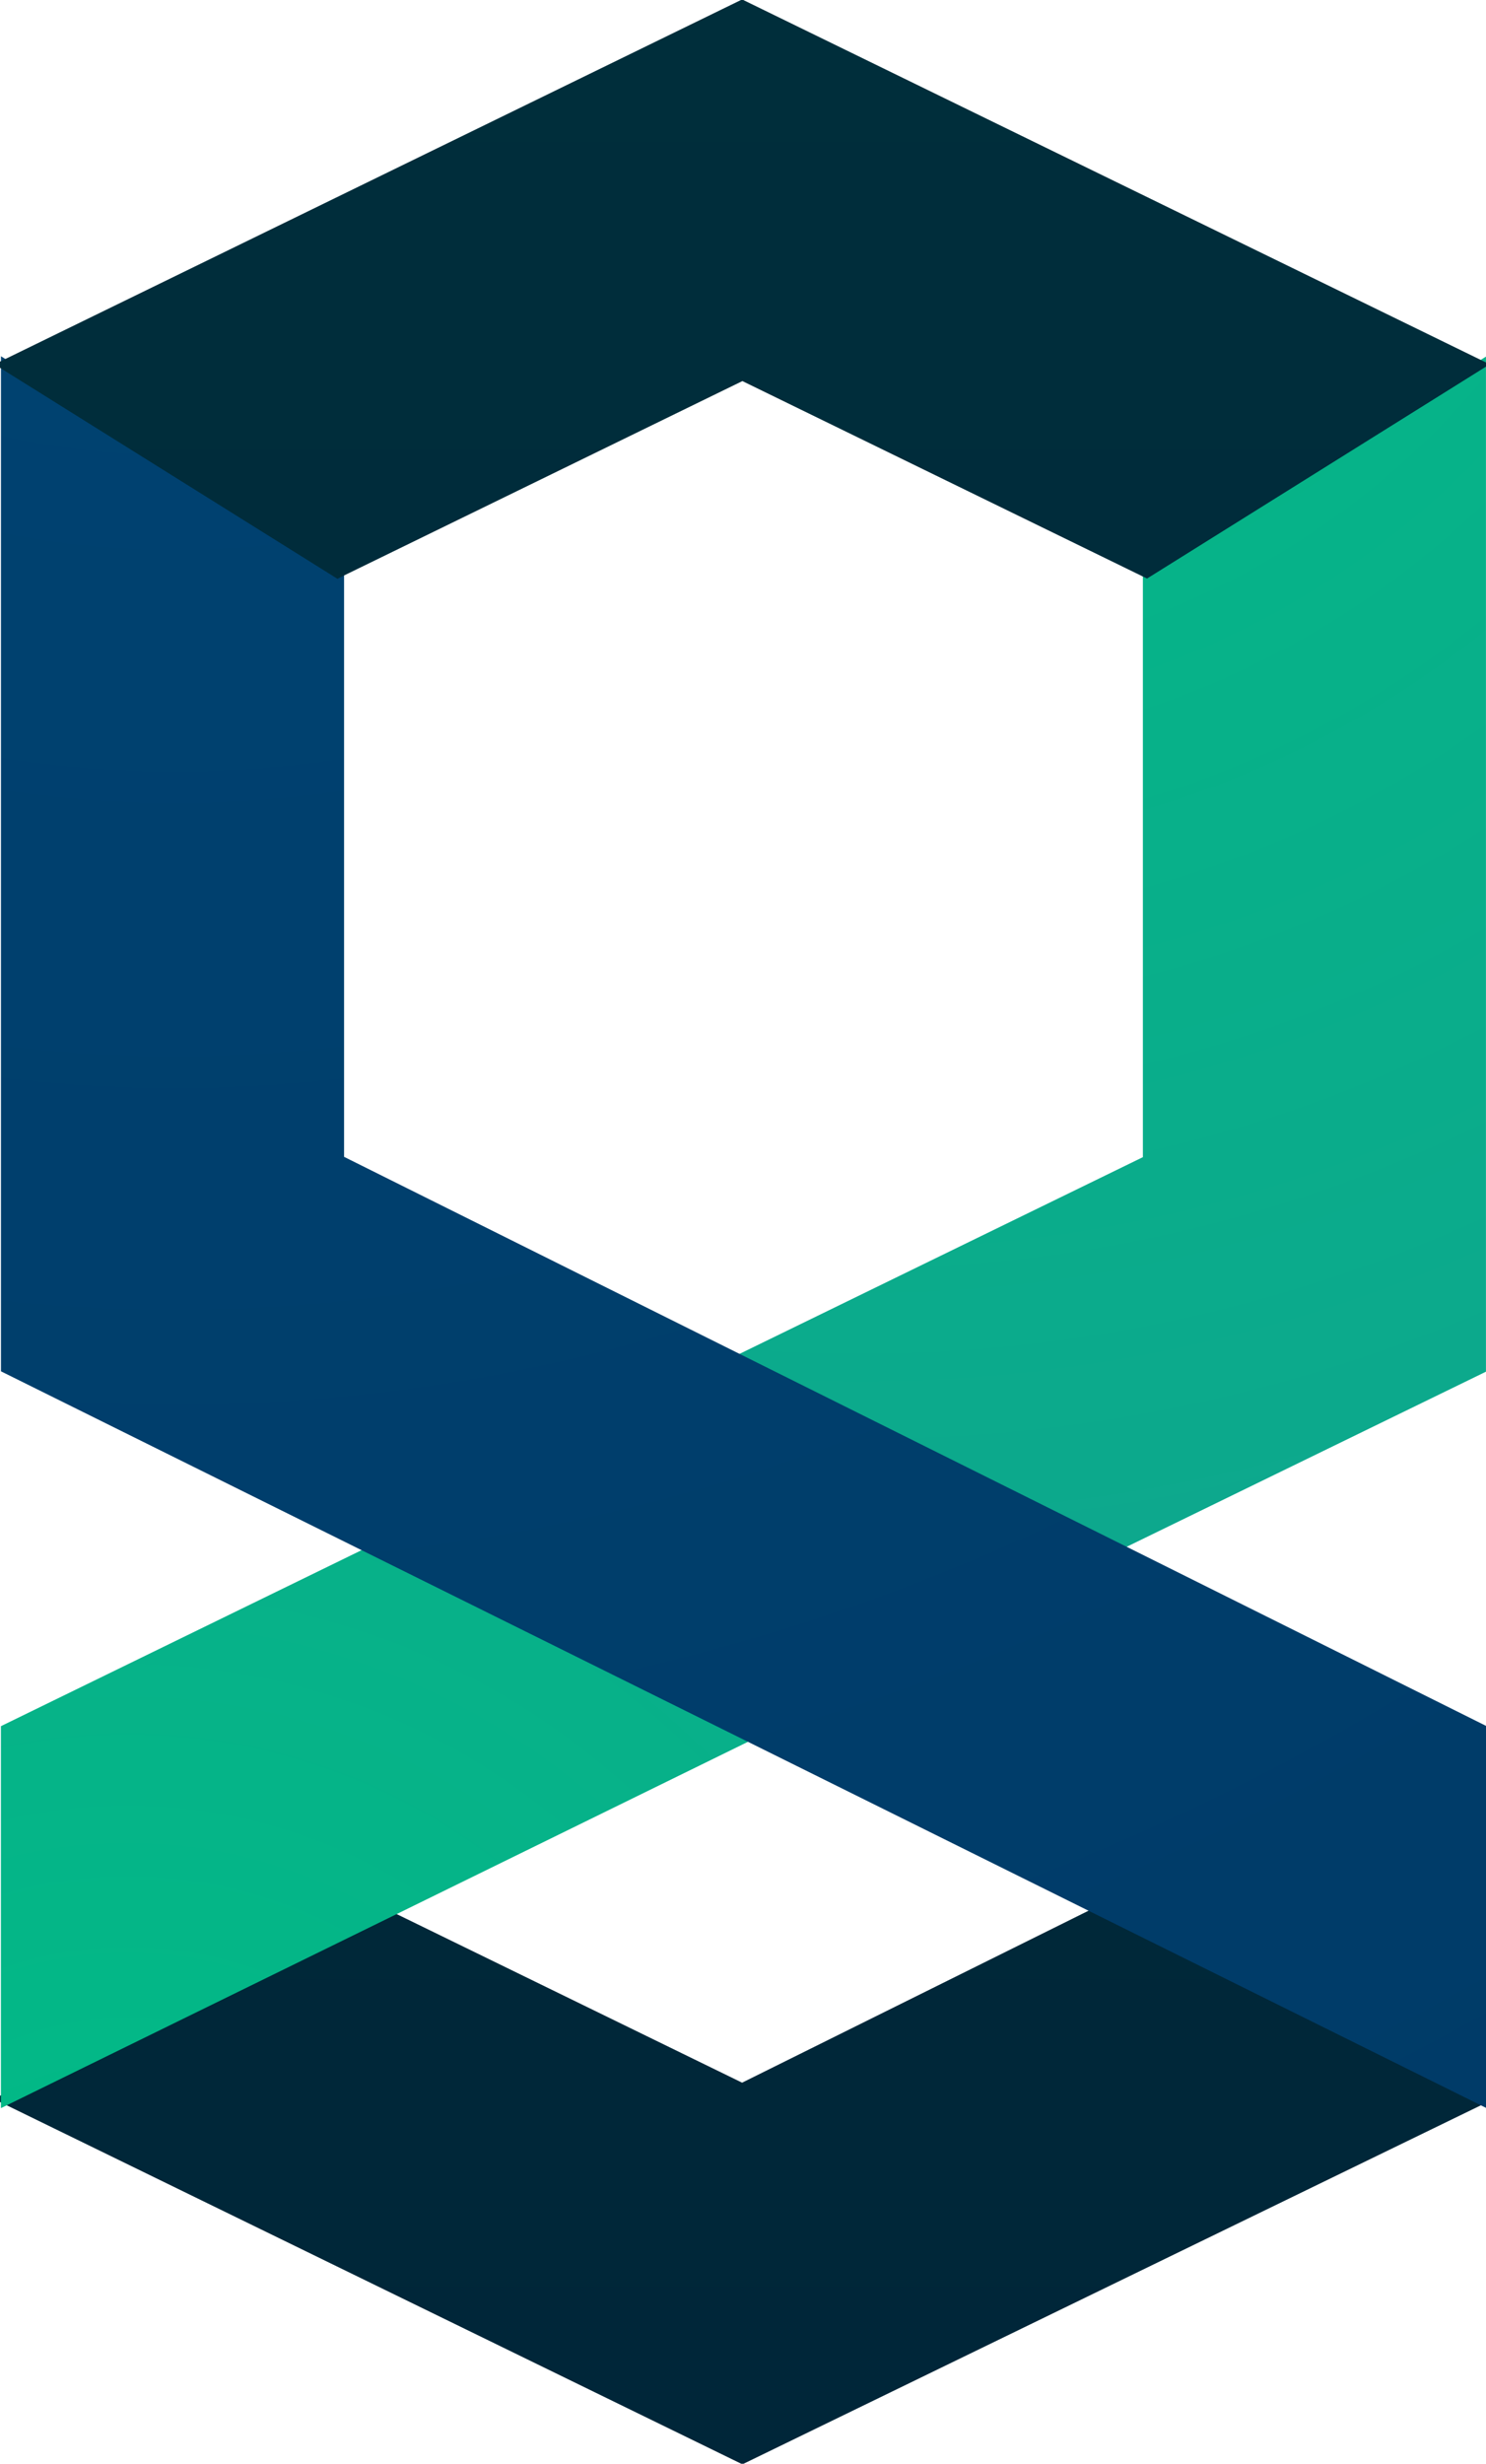 <?xml version="1.0" encoding="UTF-8" standalone="no"?>
<!-- Generator: Adobe Illustrator 17.0.0, SVG Export Plug-In . SVG Version: 6.00 Build 0)  -->

<svg
   xmlns:dc="http://purl.org/dc/elements/1.1/"
   xmlns:cc="http://creativecommons.org/ns#"
   xmlns:rdf="http://www.w3.org/1999/02/22-rdf-syntax-ns#"
   xmlns:svg="http://www.w3.org/2000/svg"
   xmlns="http://www.w3.org/2000/svg"
   xmlns:sodipodi="http://sodipodi.sourceforge.net/DTD/sodipodi-0.dtd"
   xmlns:inkscape="http://www.inkscape.org/namespaces/inkscape"
   version="1.1"
   id="Layer_1"
   x="0px"
   y="0px"
   width="149"
   height="246.899"
   viewBox="0 0 149 246.899"
   inkscape:version="0.48.5 r10040"
   sodipodi:docname="Snap-logo.svg">
  <sodipodi:namedview
     pagecolor="#ffffff"
     bordercolor="#666666"
     borderopacity="1"
     objecttolerance="10"
     gridtolerance="10"
     guidetolerance="10"
     inkscape:pageopacity="0"
     inkscape:pageshadow="2"
     inkscape:window-width="640"
     inkscape:window-height="480"
     id="namedview35"
     showgrid="false"
     fit-margin-top="0"
     fit-margin-left="0"
     fit-margin-right="0"
     fit-margin-bottom="0"
     inkscape:zoom="0.944"
     inkscape:cx="74.5"
     inkscape:cy="123.384"
     inkscape:window-x="0"
     inkscape:window-y="0"
     inkscape:window-maximized="0"
     inkscape:current-layer="Layer_1" />
  <defs
     id="defs3">
    <linearGradient
       id="bottom_1_"
       gradientUnits="userSpaceOnUse"
       x1="175"
       y1="111.872"
       x2="175"
       y2="-135.081"
       gradientTransform="matrix(1,0,0,-1,-50,111)">
      <stop
         offset="0"
         style="stop-color:#002E3B"
         id="stop6" />
      <stop
         offset="1"
         style="stop-color:#002639"
         id="stop8" />
    </linearGradient>
    <radialGradient
       id="right_2_"
       cx="63.304"
       cy="235.613"
       r="219.798"
       gradientUnits="userSpaceOnUse">
      <stop
         offset="0"
         style="stop-color:#00BC85"
         id="stop11" />
      <stop
         offset="1"
         style="stop-color:#149D91"
         id="stop13" />
    </radialGradient>
    <radialGradient
       id="right-2_1_"
       cx="186.827"
       cy="123.781"
       r="265.557"
       gradientTransform="matrix(1,0,0,-1,-50,111)"
       gradientUnits="userSpaceOnUse">
      <stop
         offset="0"
         style="stop-color:#00BC85"
         id="stop16" />
      <stop
         offset="1"
         style="stop-color:#149D91"
         id="stop18" />
    </radialGradient>
    <radialGradient
       id="left_2_"
       cx="118.056"
       cy="143.238"
       r="507.591"
       gradientTransform="matrix(1,0,0,-1,-50,111)"
       gradientUnits="userSpaceOnUse">
      <stop
         offset="0"
         style="stop-color:#004473"
         id="stop21" />
      <stop
         offset="1"
         style="stop-color:#00345F"
         id="stop23" />
    </radialGradient>
    <linearGradient
       id="top_1_"
       gradientUnits="userSpaceOnUse"
       x1="174.922"
       y1="110.614"
       x2="174.922"
       y2="-135.09"
       gradientTransform="matrix(1,0,0,-1,-50,111)">
      <stop
         offset="0"
         style="stop-color:#002E3B"
         id="stop26" />
      <stop
         offset="1"
         style="stop-color:#002639"
         id="stop28" />
    </linearGradient>
  </defs>
  <polygon
     id="bottom"
     points="89.093,193.24 51,211.82 124.941,247.884 199,211.9 160.771,192.962 124.913,210.751 89.063,193.264 89.103,193.245 "
     style="fill:url(#bottom_1_);stroke:url(#bottom_1_)"
     transform="translate(-50.5,-1.485)" />
  <polygon
     id="right_1_"
     points="125.455,175.5 51.091,211.945 51.091,174.781 87.749,156.903 "
     style="fill:url(#right_2_);stroke:url(#right_2_)"
     transform="translate(-50.5,-1.485)" />
  <polygon
     id="right-2"
     points="165.596,117.758 124.611,137.737 162.301,156.506 198.996,138.632 198.996,38.123 165.596,58.995 165.596,117.758 165.596,117.758 "
     style="fill:url(#right-2_1_);stroke:url(#right-2_1_)"
     transform="translate(-50.5,-1.485)" />
  <polygon
     id="left_1_"
     points="84.498,117.723 84.498,58.96 51.096,38.088 51.096,138.597 199,211.912 199,211.912 199,174.746 "
     style="fill:url(#left_2_);stroke:url(#left_2_)"
     transform="translate(-50.5,-1.485)" />
  <polygon
     id="top"
     points="165.485,58.892 198.844,38.046 124.912,1.985 51,38.035 51,38.067 84.368,58.918 84.396,58.904 84.396,58.892 124.939,39.118 "
     style="fill:url(#top_1_);stroke:url(#top_1_)"
     transform="translate(-50.5,-1.485)" />
</svg>
